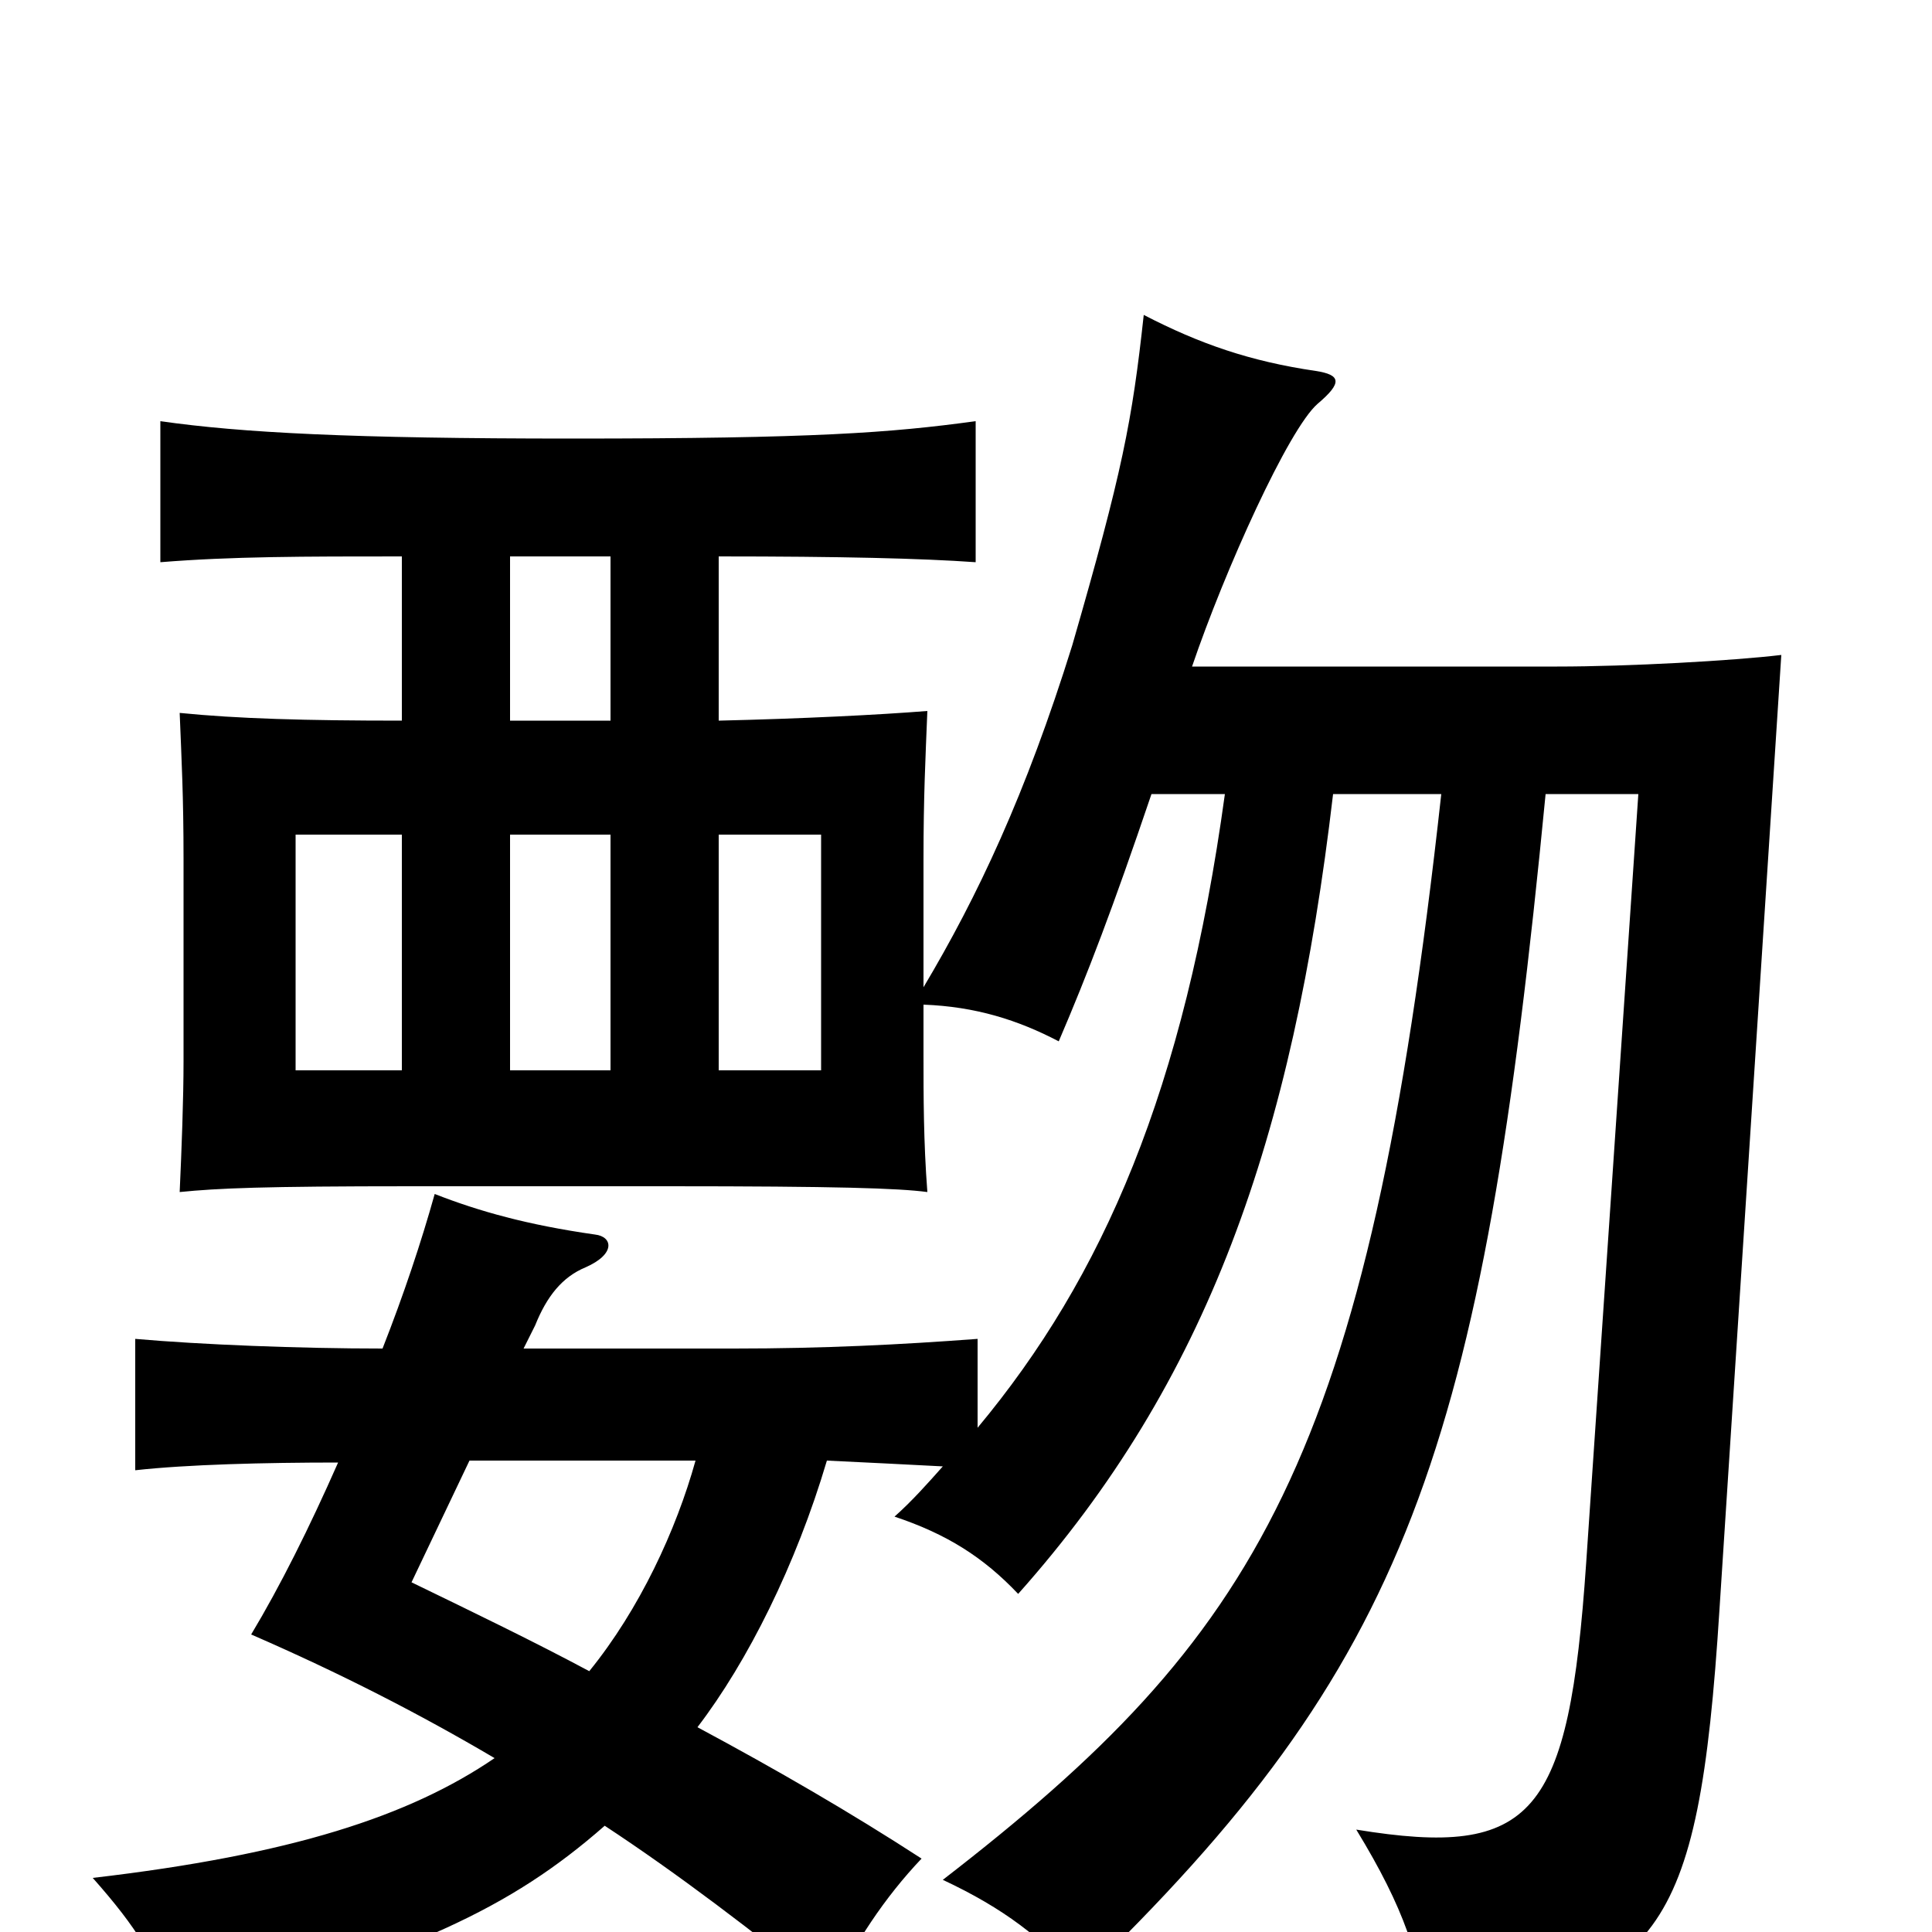<svg xmlns="http://www.w3.org/2000/svg" viewBox="0 -1000 1000 1000">
	<path fill="#000000" d="M372 -568H425V-446H372ZM208 -446H153V-568H208ZM264 -568H316V-446H264ZM316 -712V-627H264V-712ZM360 -244C350 -208 331 -167 305 -135C277 -150 246 -165 213 -181L243 -244ZM506 -261V-307C466 -304 426 -302 380 -302H271L277 -314C283 -329 291 -339 303 -344C319 -351 317 -360 308 -361C273 -366 248 -373 225 -382C218 -357 209 -330 198 -302C155 -302 104 -304 70 -307V-239C97 -242 137 -243 175 -243C160 -209 145 -179 130 -154C176 -134 217 -113 256 -90C212 -60 151 -40 48 -28C71 -2 81 14 92 45C214 11 264 -12 313 -55C351 -30 389 -1 430 32C442 6 458 -18 477 -38C440 -62 402 -84 361 -106C387 -140 412 -190 428 -244C449 -243 469 -242 488 -241C480 -232 472 -223 463 -215C490 -206 509 -194 527 -175C625 -285 669 -410 690 -589H746C708 -244 651 -153 488 -27C520 -12 539 3 559 25C729 -139 767 -248 800 -589H848L821 -191C812 -60 794 -38 702 -53C727 -12 735 13 740 50C858 23 879 7 890 -167L922 -661C897 -658 843 -655 806 -655H617C634 -705 667 -778 682 -791C695 -802 694 -806 681 -808C647 -813 621 -822 592 -837C586 -782 581 -756 555 -666C531 -589 506 -536 478 -489V-555C478 -588 479 -607 480 -632C455 -630 415 -628 372 -627V-712C435 -712 477 -711 505 -709V-782C461 -776 422 -773 296 -773C182 -773 125 -776 83 -782V-709C120 -712 157 -712 208 -712V-627C158 -627 123 -628 93 -631C94 -606 95 -588 95 -555V-451C95 -431 94 -405 93 -383C113 -385 136 -386 213 -386H346C433 -386 465 -385 480 -383C478 -409 478 -433 478 -454V-480C505 -479 527 -472 548 -461C563 -496 576 -530 596 -589H634C613 -436 571 -339 506 -261Z"/>
</svg>